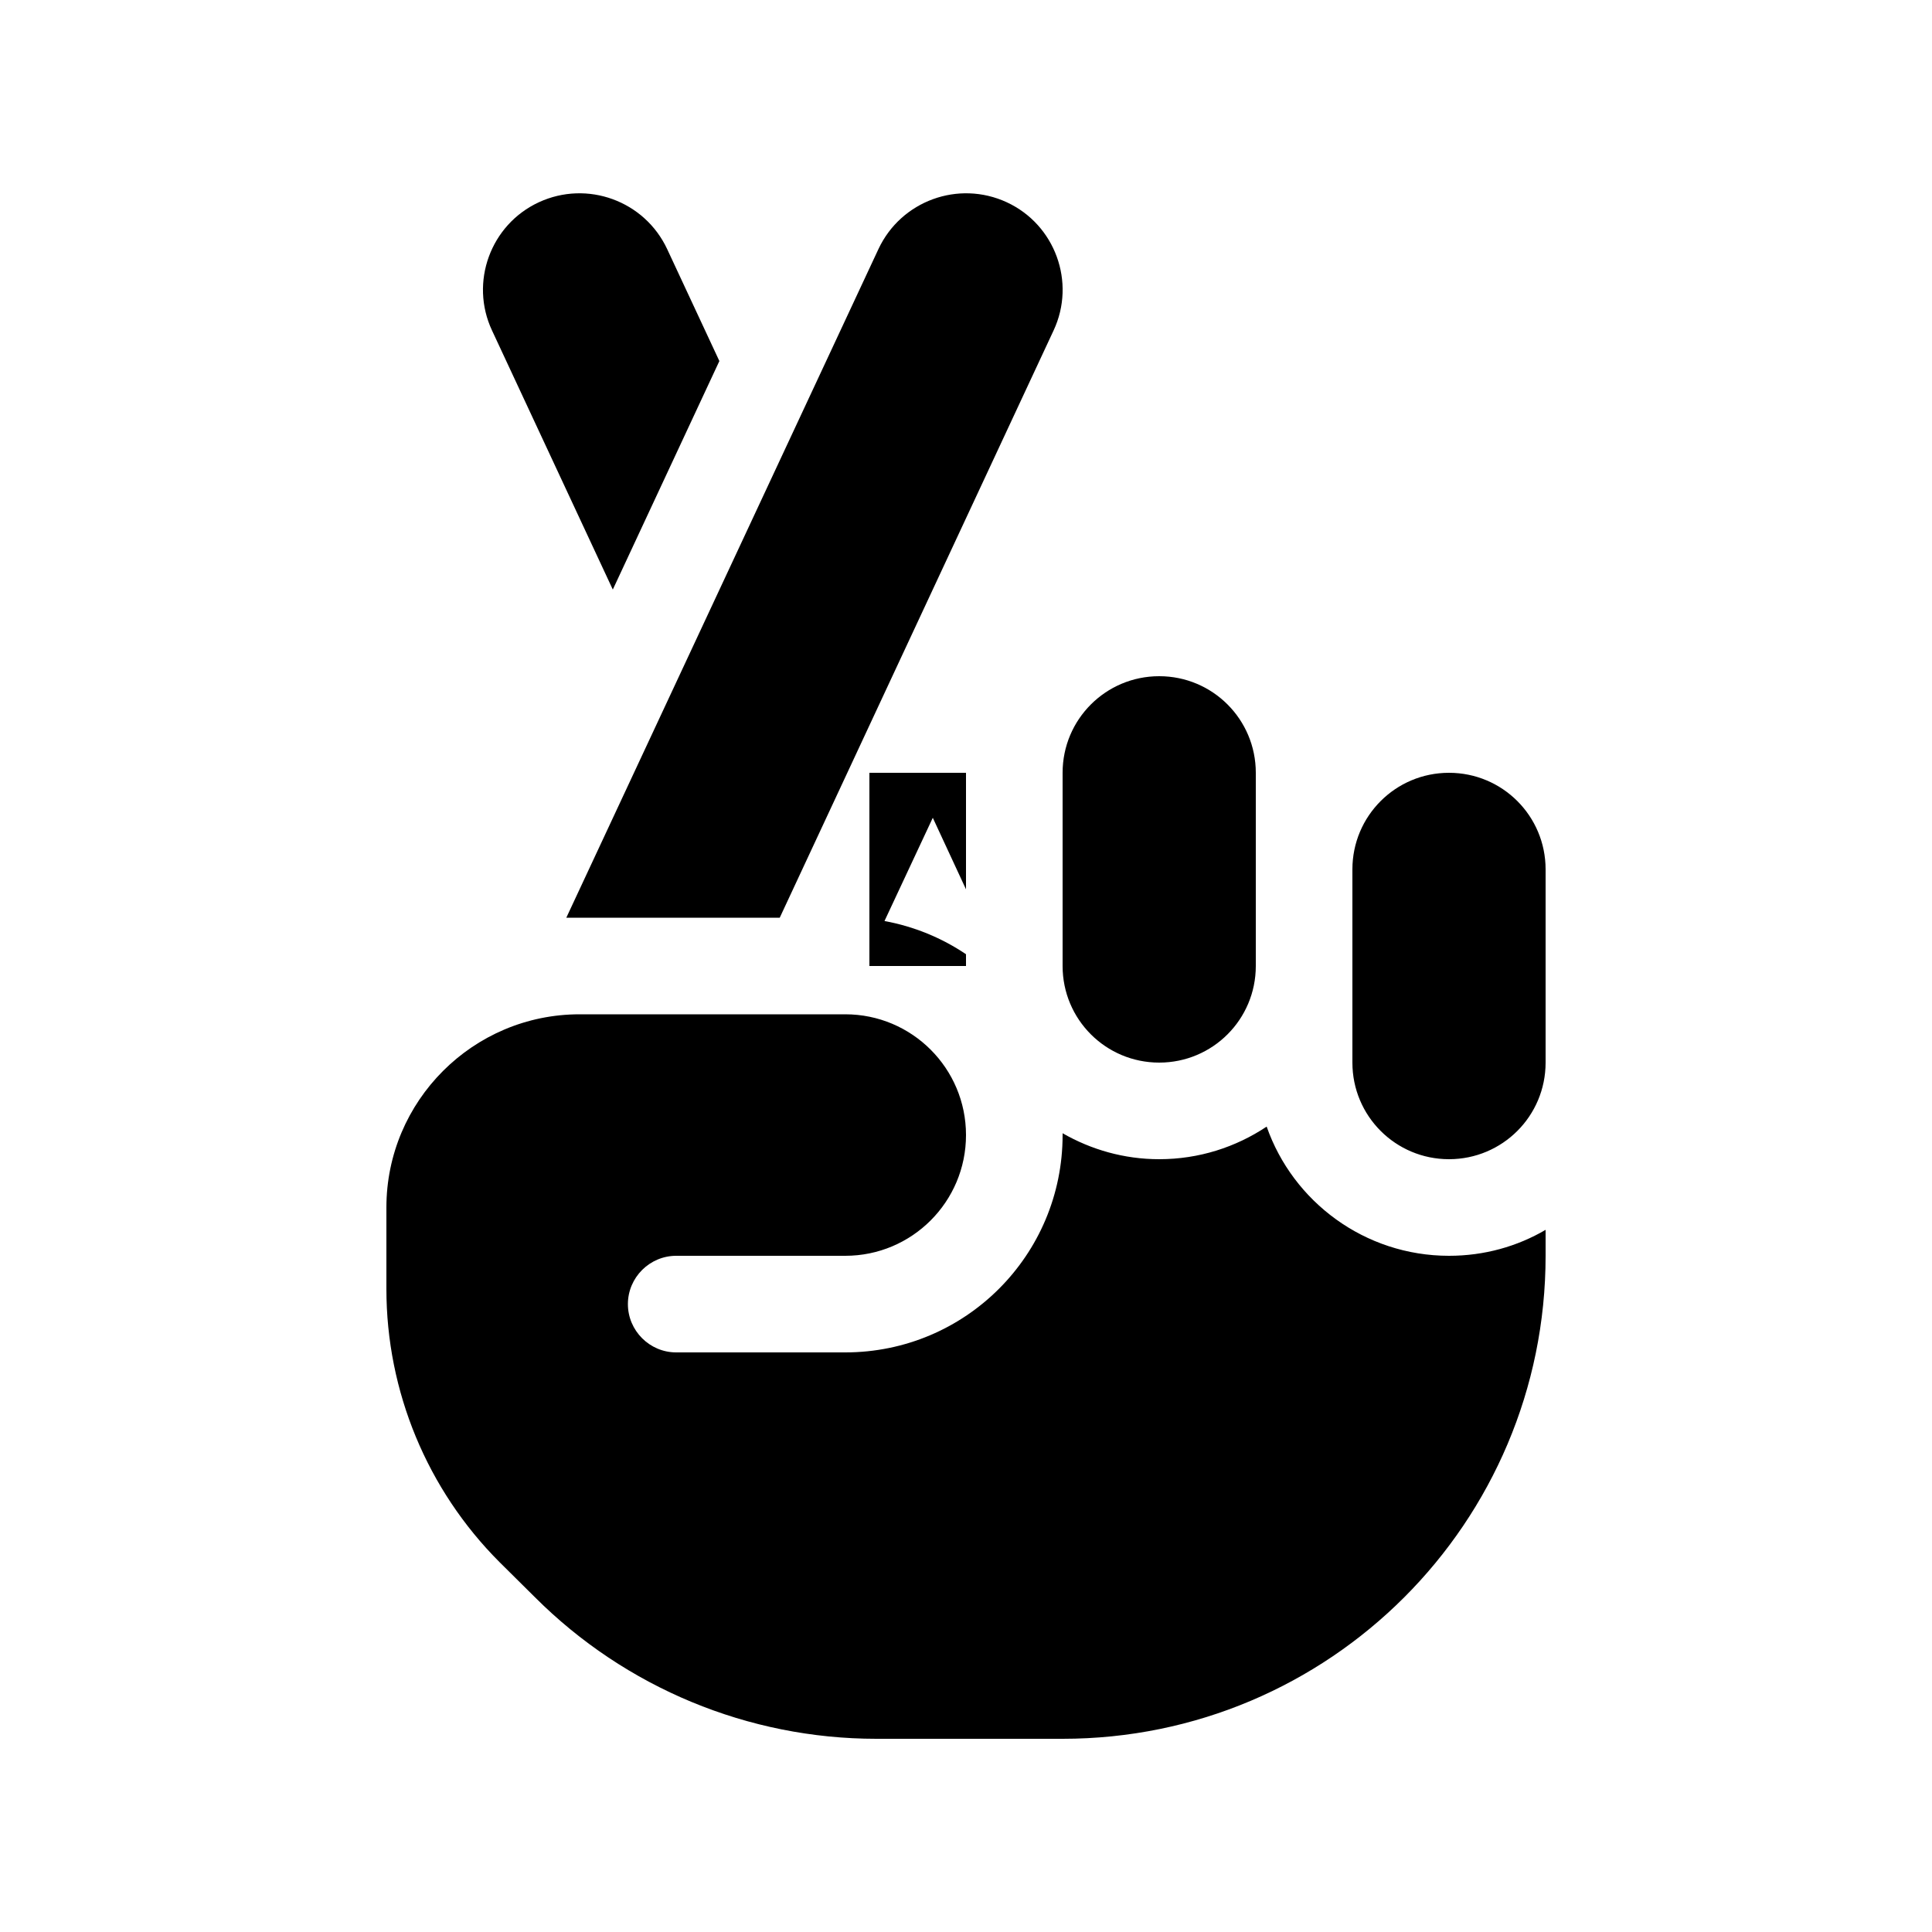 <svg xmlns="http://www.w3.org/2000/svg" viewBox="0 0 640 640"><!--! Font Awesome Pro 7.0.0 by @fontawesome - https://fontawesome.com License - https://fontawesome.com/license (Commercial License) Copyright 2025 Fonticons, Inc. --><path fill="currentColor" d="M221 82.5L238.3 119.6L203 195.3L163 109.5C155.5 93.5 162.5 74.4 178.5 67C194.5 59.6 213.5 66.5 221 82.5zM280 336C302.1 336 320 353.9 320 376C320 398.1 302.1 416 280 416L224 416C215.2 416 208 423.2 208 432C208 440.8 215.2 448 224 448L280 448C319.8 448 352 415.8 352 376L352 375.4C361.4 380.8 372.3 384 384 384C397.2 384 409.4 380 419.6 373.2C428.3 398.1 452.1 416 480 416C491.7 416 502.6 412.9 512 407.4L512 416C512 504.4 440.4 576 352 576L290.3 576C247.9 576 207.2 559.1 177.2 529.1L165.5 517.5C141.5 493.5 128 460.9 128 427L128 400C128 364.7 156.7 336 192 336L280 336zM320 316.1L320 294.6L309 270.9L293 305.1C302.8 306.9 312 310.7 320 316.1zM258.3 304L187.6 304L291 82.5C298.5 66.5 317.5 59.6 333.5 67C349.5 74.4 356.5 93.5 349 109.5L258.3 304zM352 256C352 238.3 366.3 224 384 224C401.7 224 416 238.3 416 256L416 320C416 337.7 401.7 352 384 352C366.3 352 352 337.7 352 320L352 256zM448 288C448 270.3 462.3 256 480 256C497.7 256 512 270.3 512 288L512 352C512 369.7 497.7 384 480 384C462.3 384 448 369.7 448 352L448 288zM288 256L320 256L320 320L288 320z"/></svg>